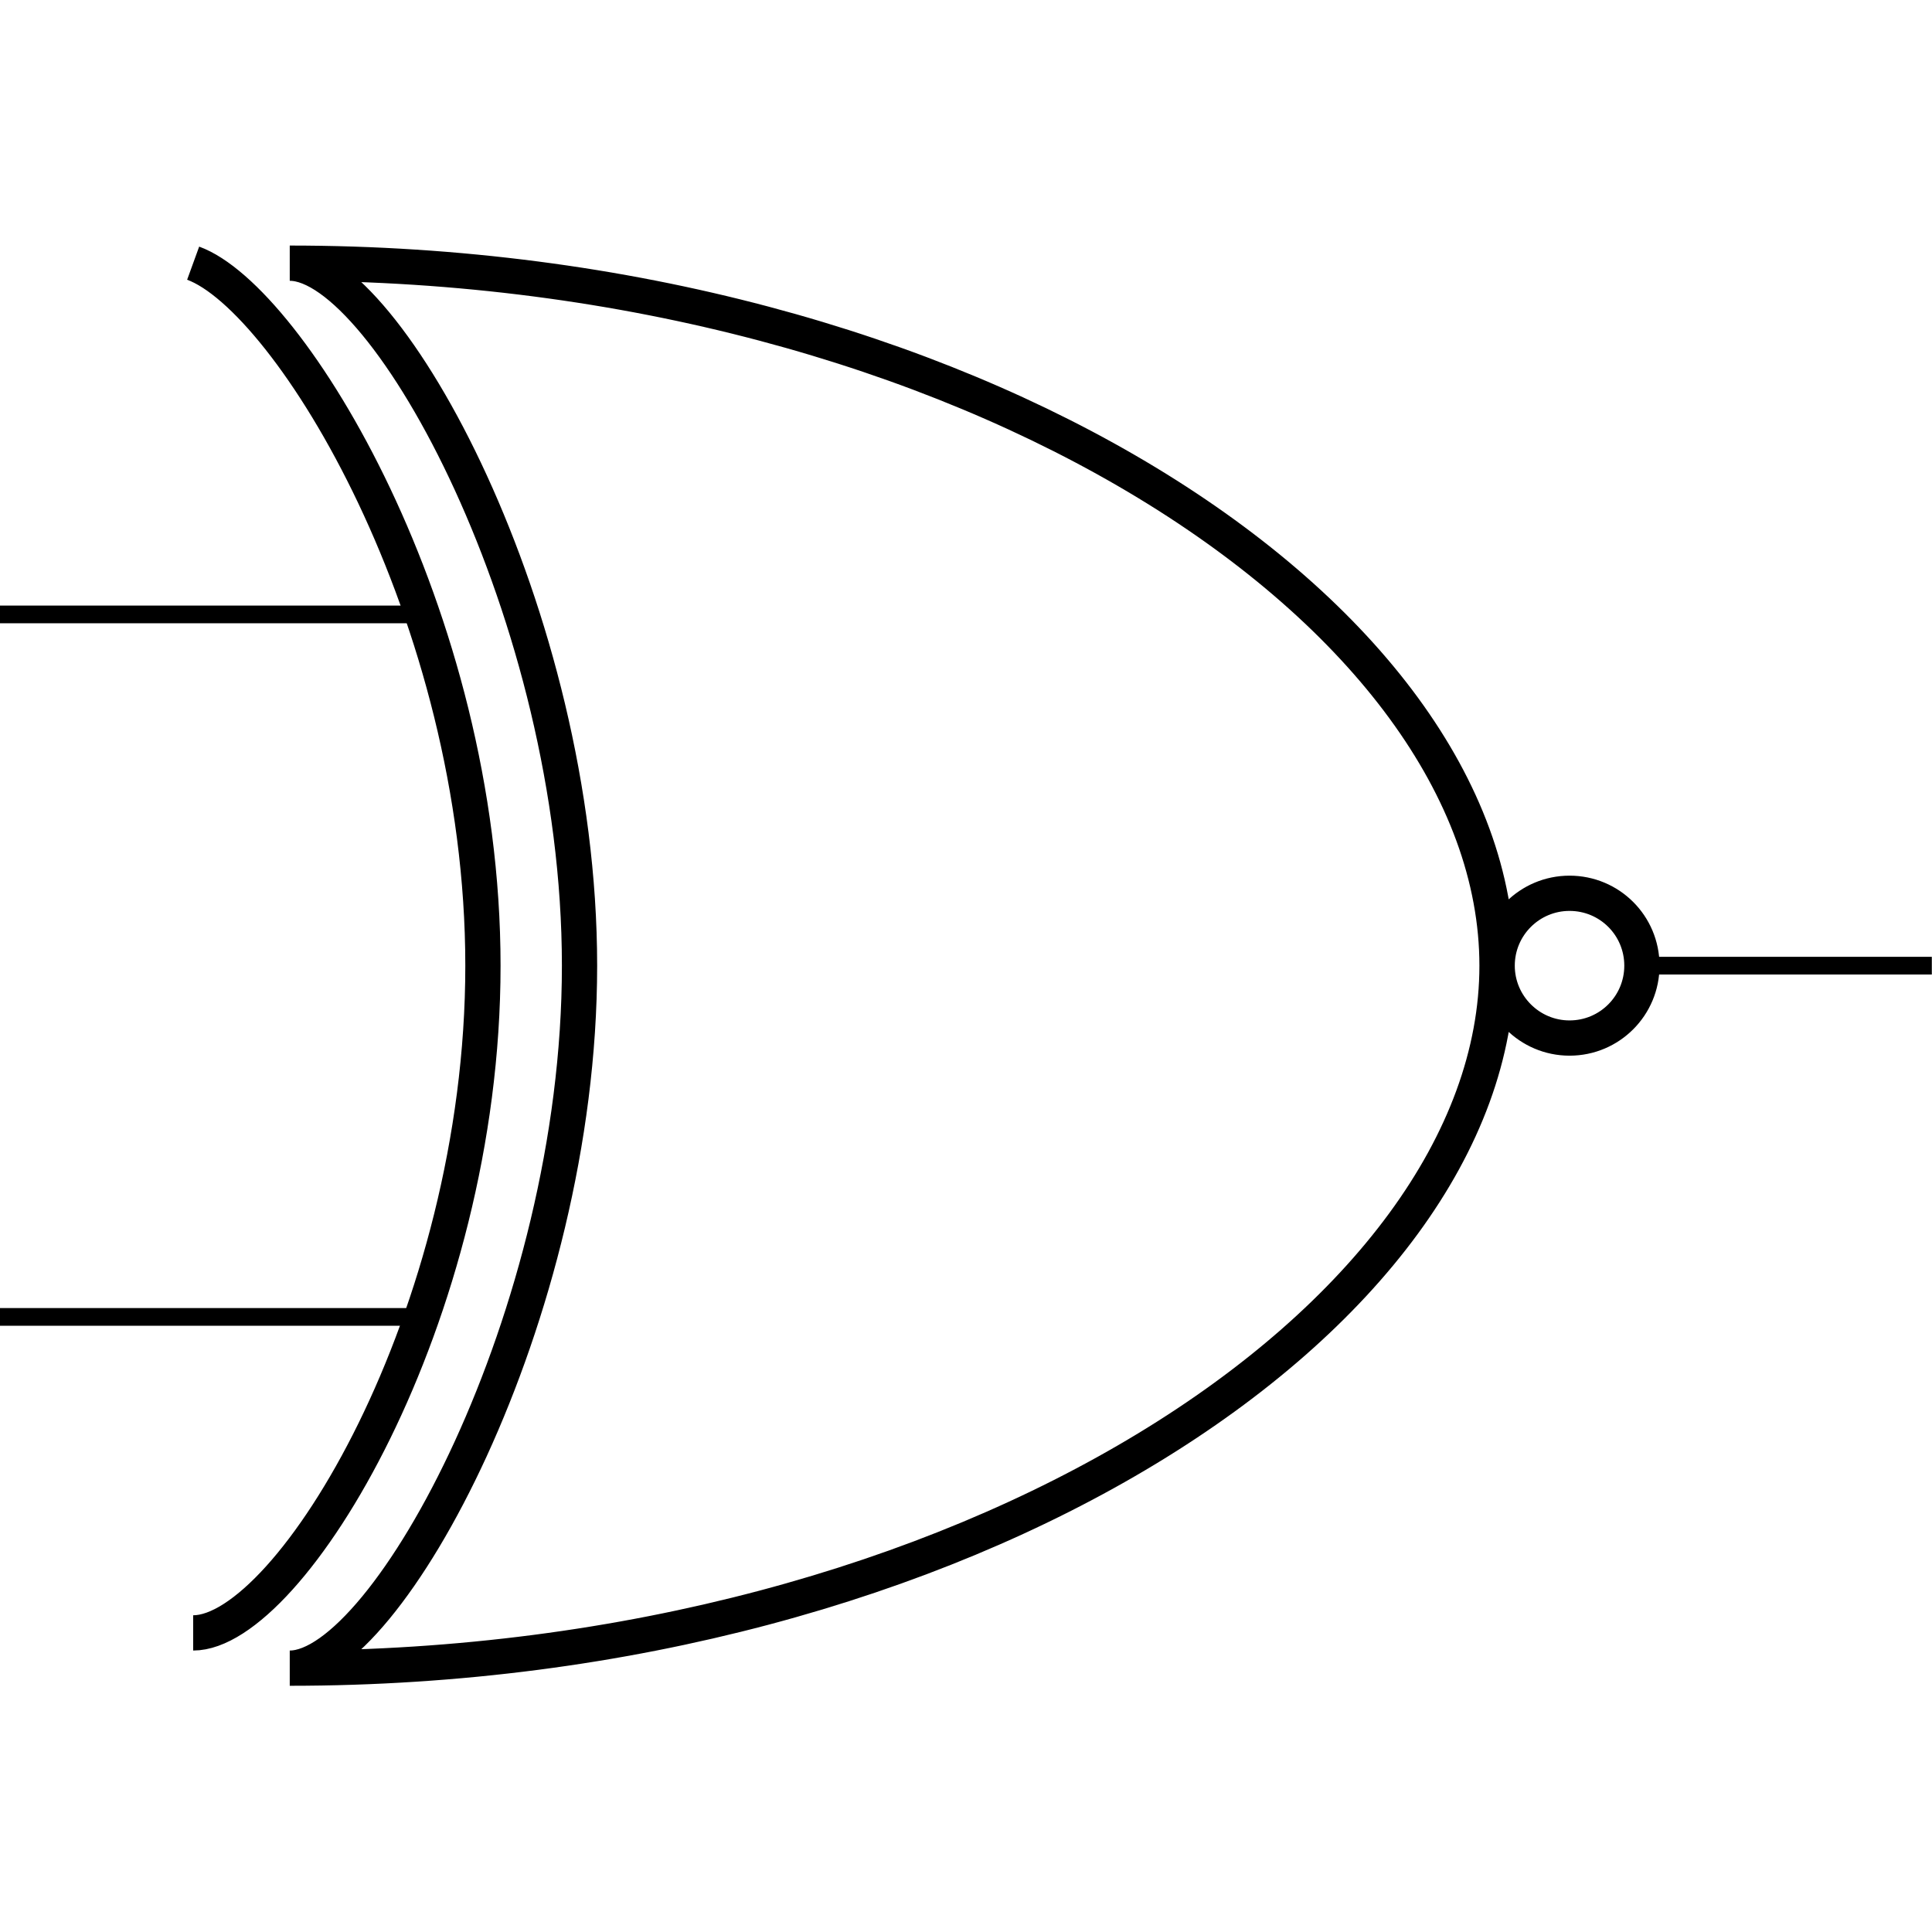 <?xml version="1.0" encoding="UTF-8" standalone="no"?>
<!-- Created with Inkscape (http://www.inkscape.org/) -->

<svg
   xmlns:dc="http://purl.org/dc/elements/1.1/"
   xmlns:cc="http://creativecommons.org/ns#"
   xmlns:rdf="http://www.w3.org/1999/02/22-rdf-syntax-ns#"
   xmlns:svg="http://www.w3.org/2000/svg"
   xmlns="http://www.w3.org/2000/svg"
   xmlns:sodipodi="http://sodipodi.sourceforge.net/DTD/sodipodi-0.dtd"
   xmlns:inkscape="http://www.inkscape.org/namespaces/inkscape"
   width="300"
   height="300"
   viewBox="0 0 300 300"
   id="svg93521"
   version="1.1"
   inkscape:version="0.91 r13725"
   sodipodi:docname="american_xnor.svg">
  <title
     id="title183454">CircuiTikZ</title>
  <defs
     id="defs93523" />
  <sodipodi:namedview
     id="base"
     pagecolor="#ffffff"
     bordercolor="#666666"
     borderopacity="1.0"
     inkscape:pageopacity="0.0"
     inkscape:pageshadow="2"
     inkscape:zoom="0.98994949"
     inkscape:cx="8.8056722"
     inkscape:cy="178.40832"
     inkscape:document-units="px"
     inkscape:current-layer="layer1"
     showgrid="false"
     units="px"
     inkscape:window-width="1920"
     inkscape:window-height="1016"
     inkscape:window-x="0"
     inkscape:window-y="27"
     inkscape:window-maximized="1"
     showguides="false" />
  <g
     inkscape:label="Capa 1"
     inkscape:groupmode="layer"
     id="layer1"
     transform="translate(0,-752.362)">
    <g
       id="layer1-6"
       inkscape:label="Layer 1"
       transform="matrix(19.479,0,0,19.479,-1160.563,-1599.222)">
      <path
         style="fill:none;stroke:#000000;stroke-width:0.141;stroke-linecap:butt;stroke-linejoin:miter;stroke-miterlimit:10;stroke-opacity:1"
         d="m 59.579,125.622 3.466,0 m -3.466,5.6 3.466,0 m 11.935,-2.8 -2.311,0"
         id="path768-4"
         inkscape:connector-curvature="0" />
      <path
         style="fill:none;stroke:#000000;stroke-width:0.281;stroke-linecap:butt;stroke-linejoin:miter;stroke-miterlimit:10;stroke-opacity:1"
         d="m 61.89,122.822 c 0.769,0 2.31,2.8 2.31,5.6 0,2.8 -1.541,5.6 -2.31,5.6 5.39,0 9.624,-2.8 9.624,-5.6 0,-2.8 -4.235,-5.6 -9.624,-5.6 m -0.77,0 c 0.77,0.28 2.31,2.8 2.31,5.6 0,2.8 -1.539,5.319 -2.31,5.319 m 11.549,-5.319 c 0,-0.32 -0.258,-0.577 -0.577,-0.577 -0.318,0 -0.577,0.258 -0.577,0.577 0,0.318 0.259,0.577 0.577,0.577 0.32,0 0.577,-0.259 0.577,-0.577 z m 0,0"
         id="path770"
         inkscape:connector-curvature="0" />
    </g>
  </g>
</svg>
